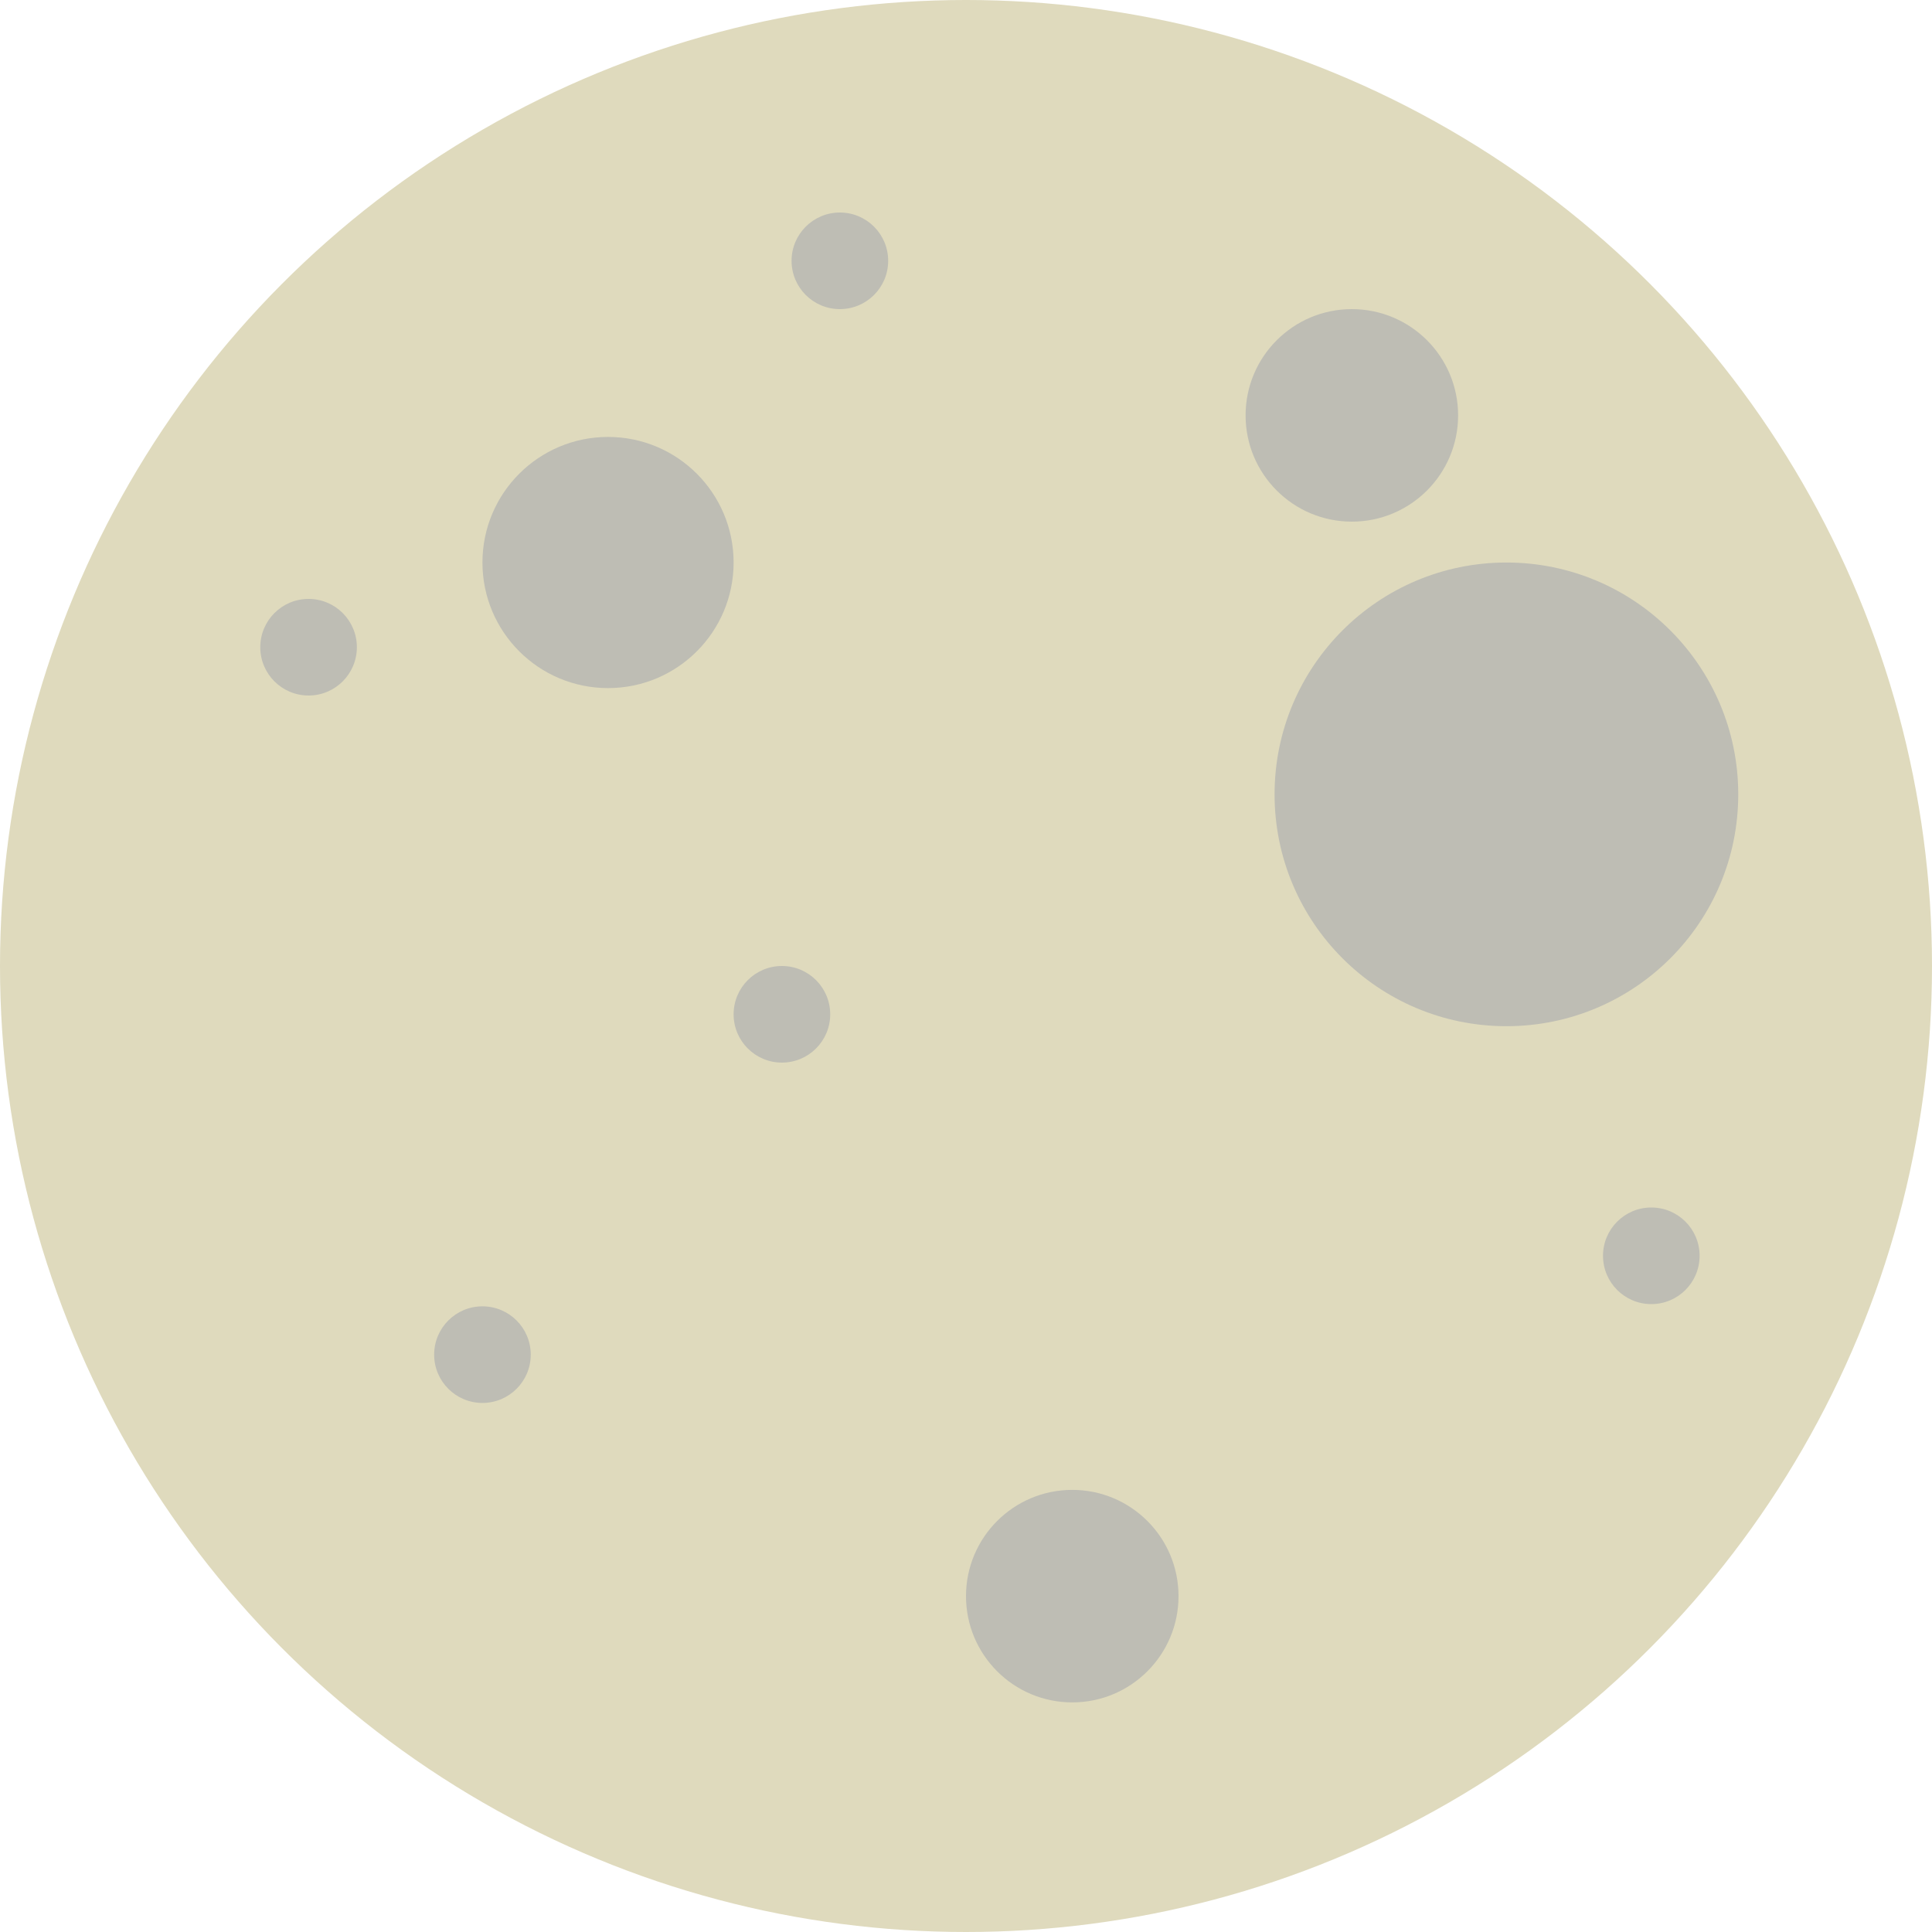 <?xml version="1.0" encoding="UTF-8" standalone="no"?><!DOCTYPE svg PUBLIC "-//W3C//DTD SVG 1.1//EN" "http://www.w3.org/Graphics/SVG/1.1/DTD/svg11.dtd"><svg width="100%" height="100%" viewBox="0 0 200 200" version="1.1" xmlns="http://www.w3.org/2000/svg" xmlns:xlink="http://www.w3.org/1999/xlink" xml:space="preserve" xmlns:serif="http://www.serif.com/" style="fill-rule:evenodd;clip-rule:evenodd;stroke-linejoin:round;stroke-miterlimit:2;"><rect id="vierge" x="0" y="0" width="200" height="200" style="fill:none;"/><clipPath id="_clip1"><rect x="0" y="0" width="200" height="200"/></clipPath><g clip-path="url(#_clip1)"><circle cx="100" cy="100" r="100" style="fill:#dfdabd;"/><circle cx="139.943" cy="43" r="11" style="fill:#bebdb4;"/><circle cx="111" cy="165.232" r="11" style="fill:#bebdb4;"/><circle cx="155.943" cy="82.232" r="24" style="fill:#bebdb4;"/><circle cx="62.943" cy="58.232" r="13" style="fill:#bebdb4;"/><circle cx="49.943" cy="140.232" r="5" style="fill:#bebdb4;"/><circle cx="80.943" cy="105" r="5" style="fill:#bebdb4;"/><circle cx="86.943" cy="27" r="5" style="fill:#bebdb4;"/><circle cx="31.943" cy="67" r="5" style="fill:#bebdb4;"/><circle cx="170.943" cy="130" r="5" style="fill:#bebdb4;"/></g></svg>